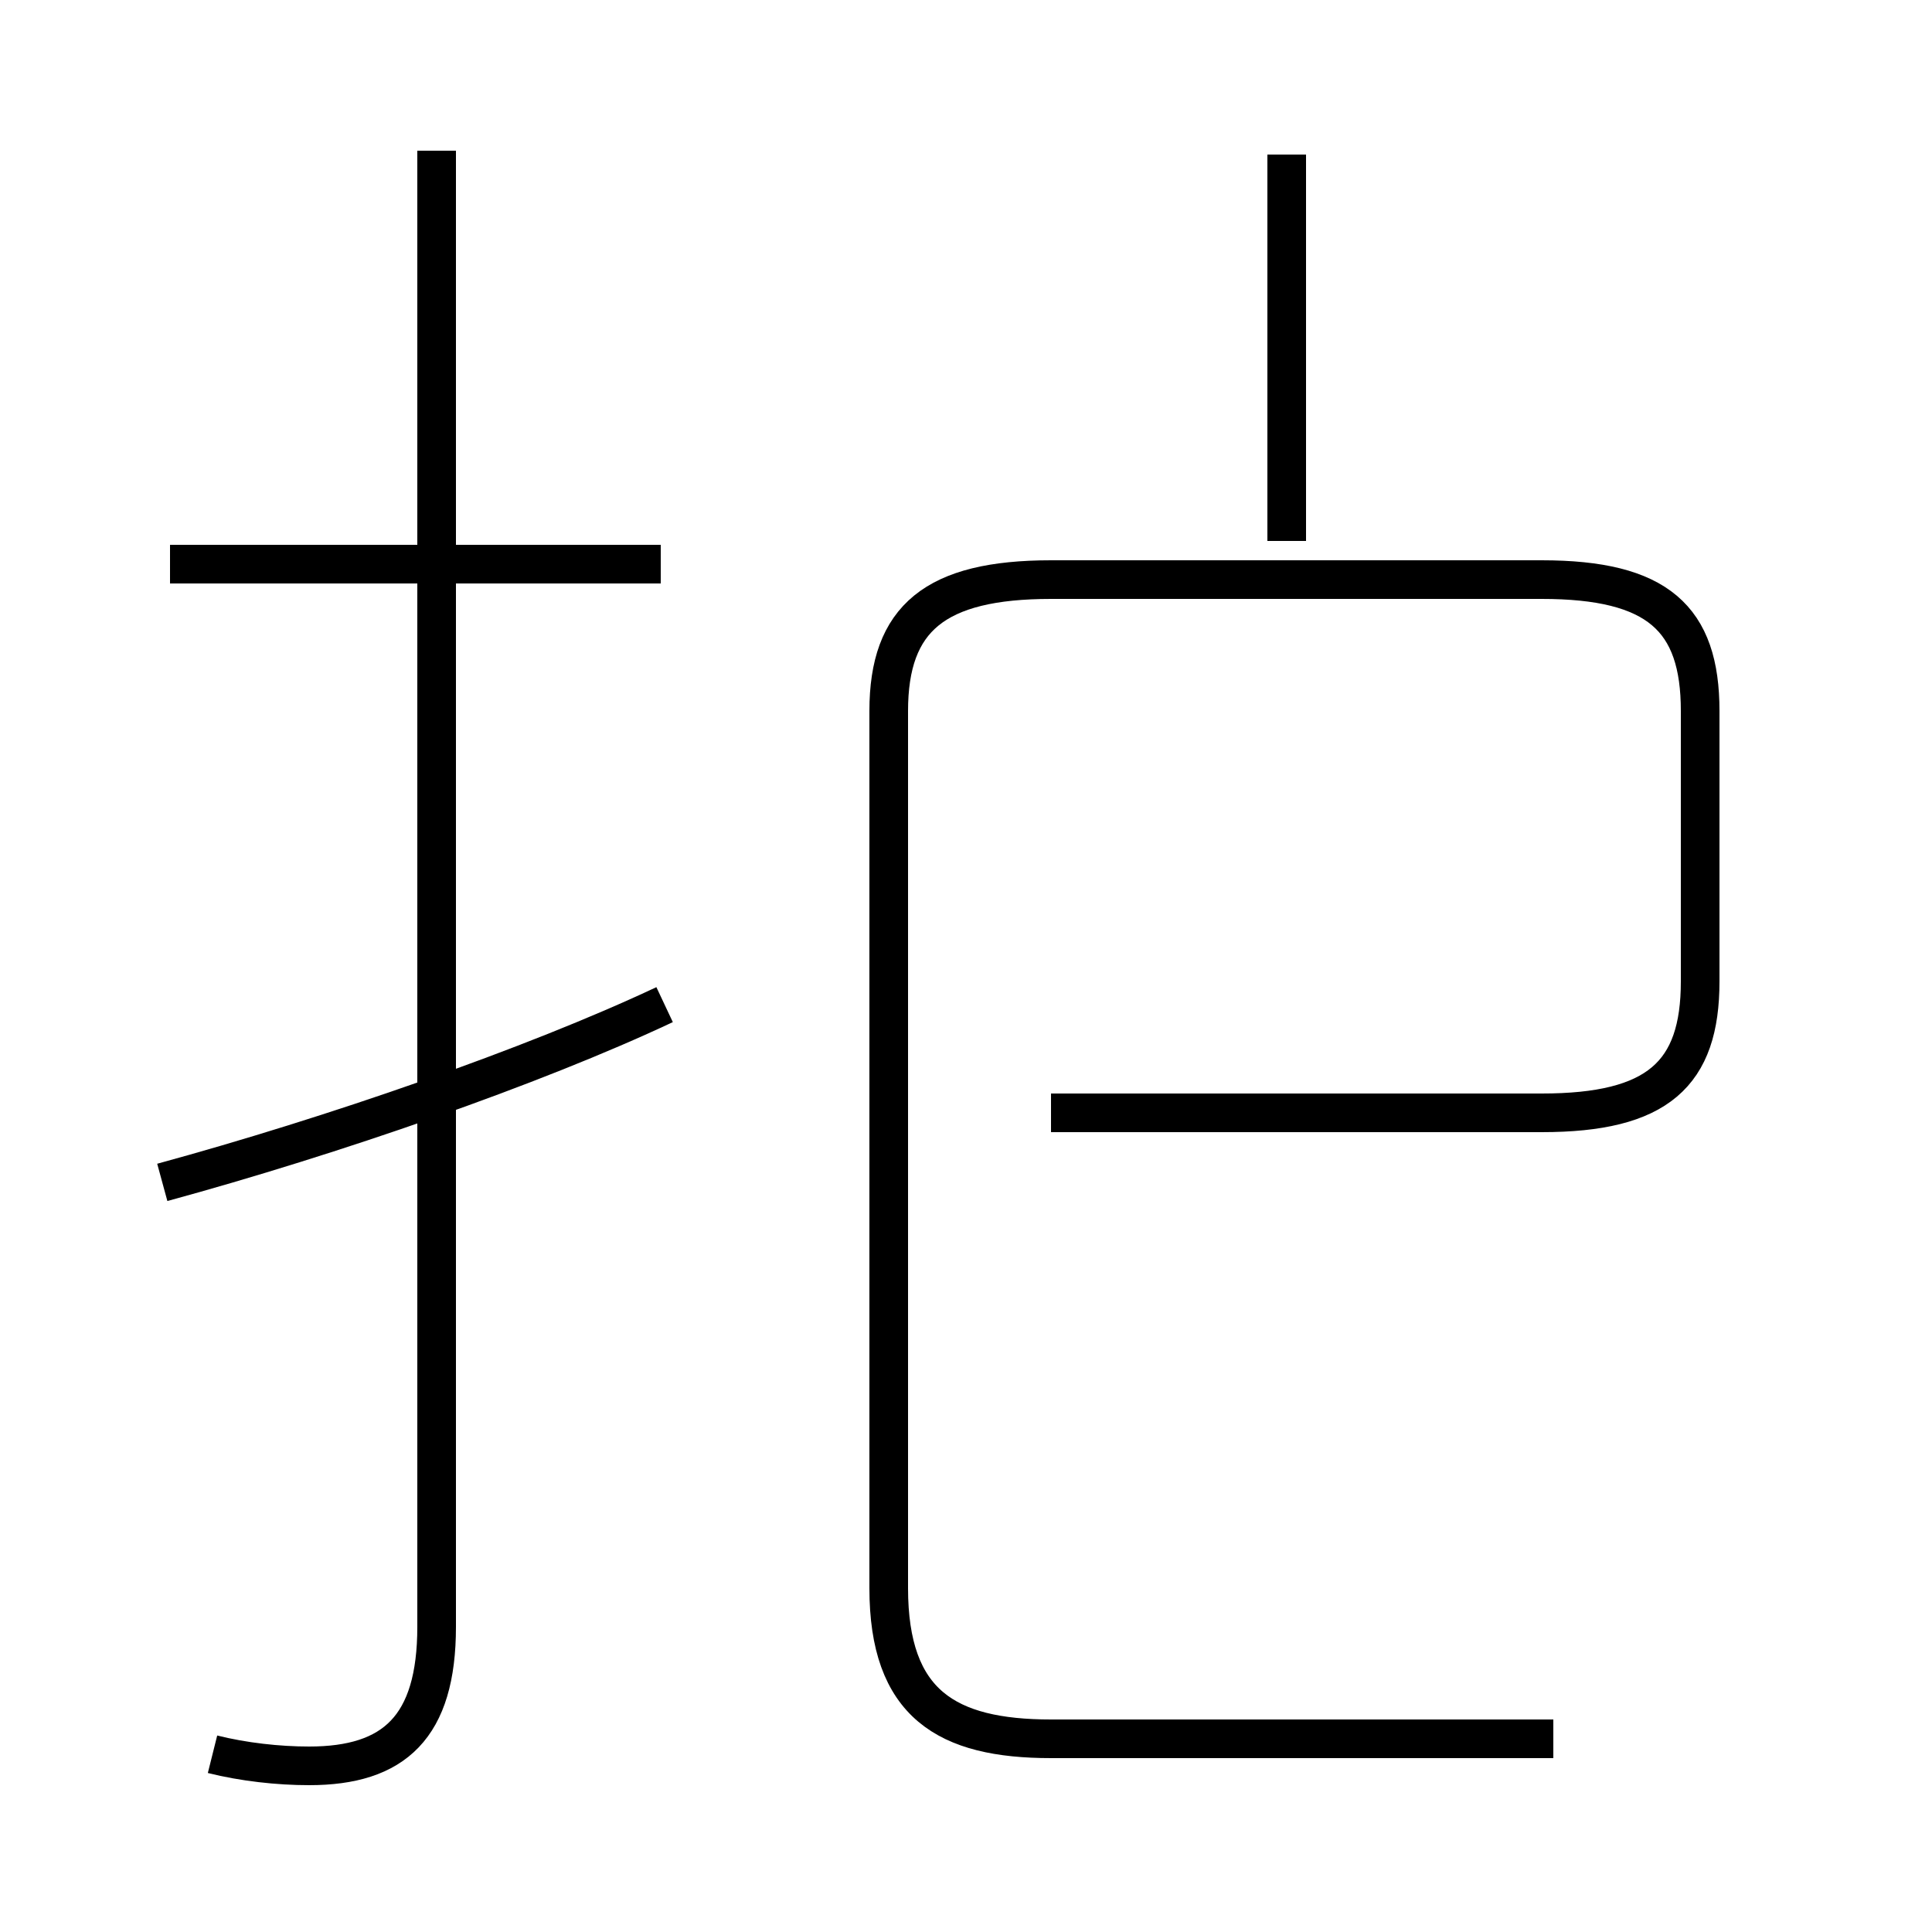 <?xml version='1.0' encoding='utf8'?>
<svg viewBox="0.0 -44.0 50.0 50.0" version="1.1" xmlns="http://www.w3.org/2000/svg">
<rect x="0.0" y="-44.0" width="50.0" height="50.0" fill="#808080" stroke="none"/>
<rect x="-1000" y="-1000" width="2000" height="2000" stroke="white" fill="white"/>
<g style="fill:none; stroke:#000000;  stroke-width:1">
<path d="M 5.5 -1.4 C 6.3 -1.6 7.2 -1.7 8.0 -1.7 C 10.2 -1.7 11.3 -0.7 11.3 1.9 L 11.3 40.1 M 17.1 29.4 L 4.4 29.4 M 4.2 13.4 C 8.6 14.6 13.8 16.4 17.2 18.0 M 27.2 15.2 L 39.9 15.2 C 42.9 15.2 44.0 16.2 44.0 18.6 L 44.0 25.6 C 44.0 28.0 42.9 29.0 39.9 29.0 L 27.2 29.0 C 24.2 29.0 23.0 28.0 23.0 25.6 L 23.0 2.9 C 23.0 -0.1 24.5 -1.0 27.2 -1.0 L 40.2 -1.0 M 33.3 30.0 L 33.3 40.0" transform="scale(1, -1)" />
</g>
</svg>